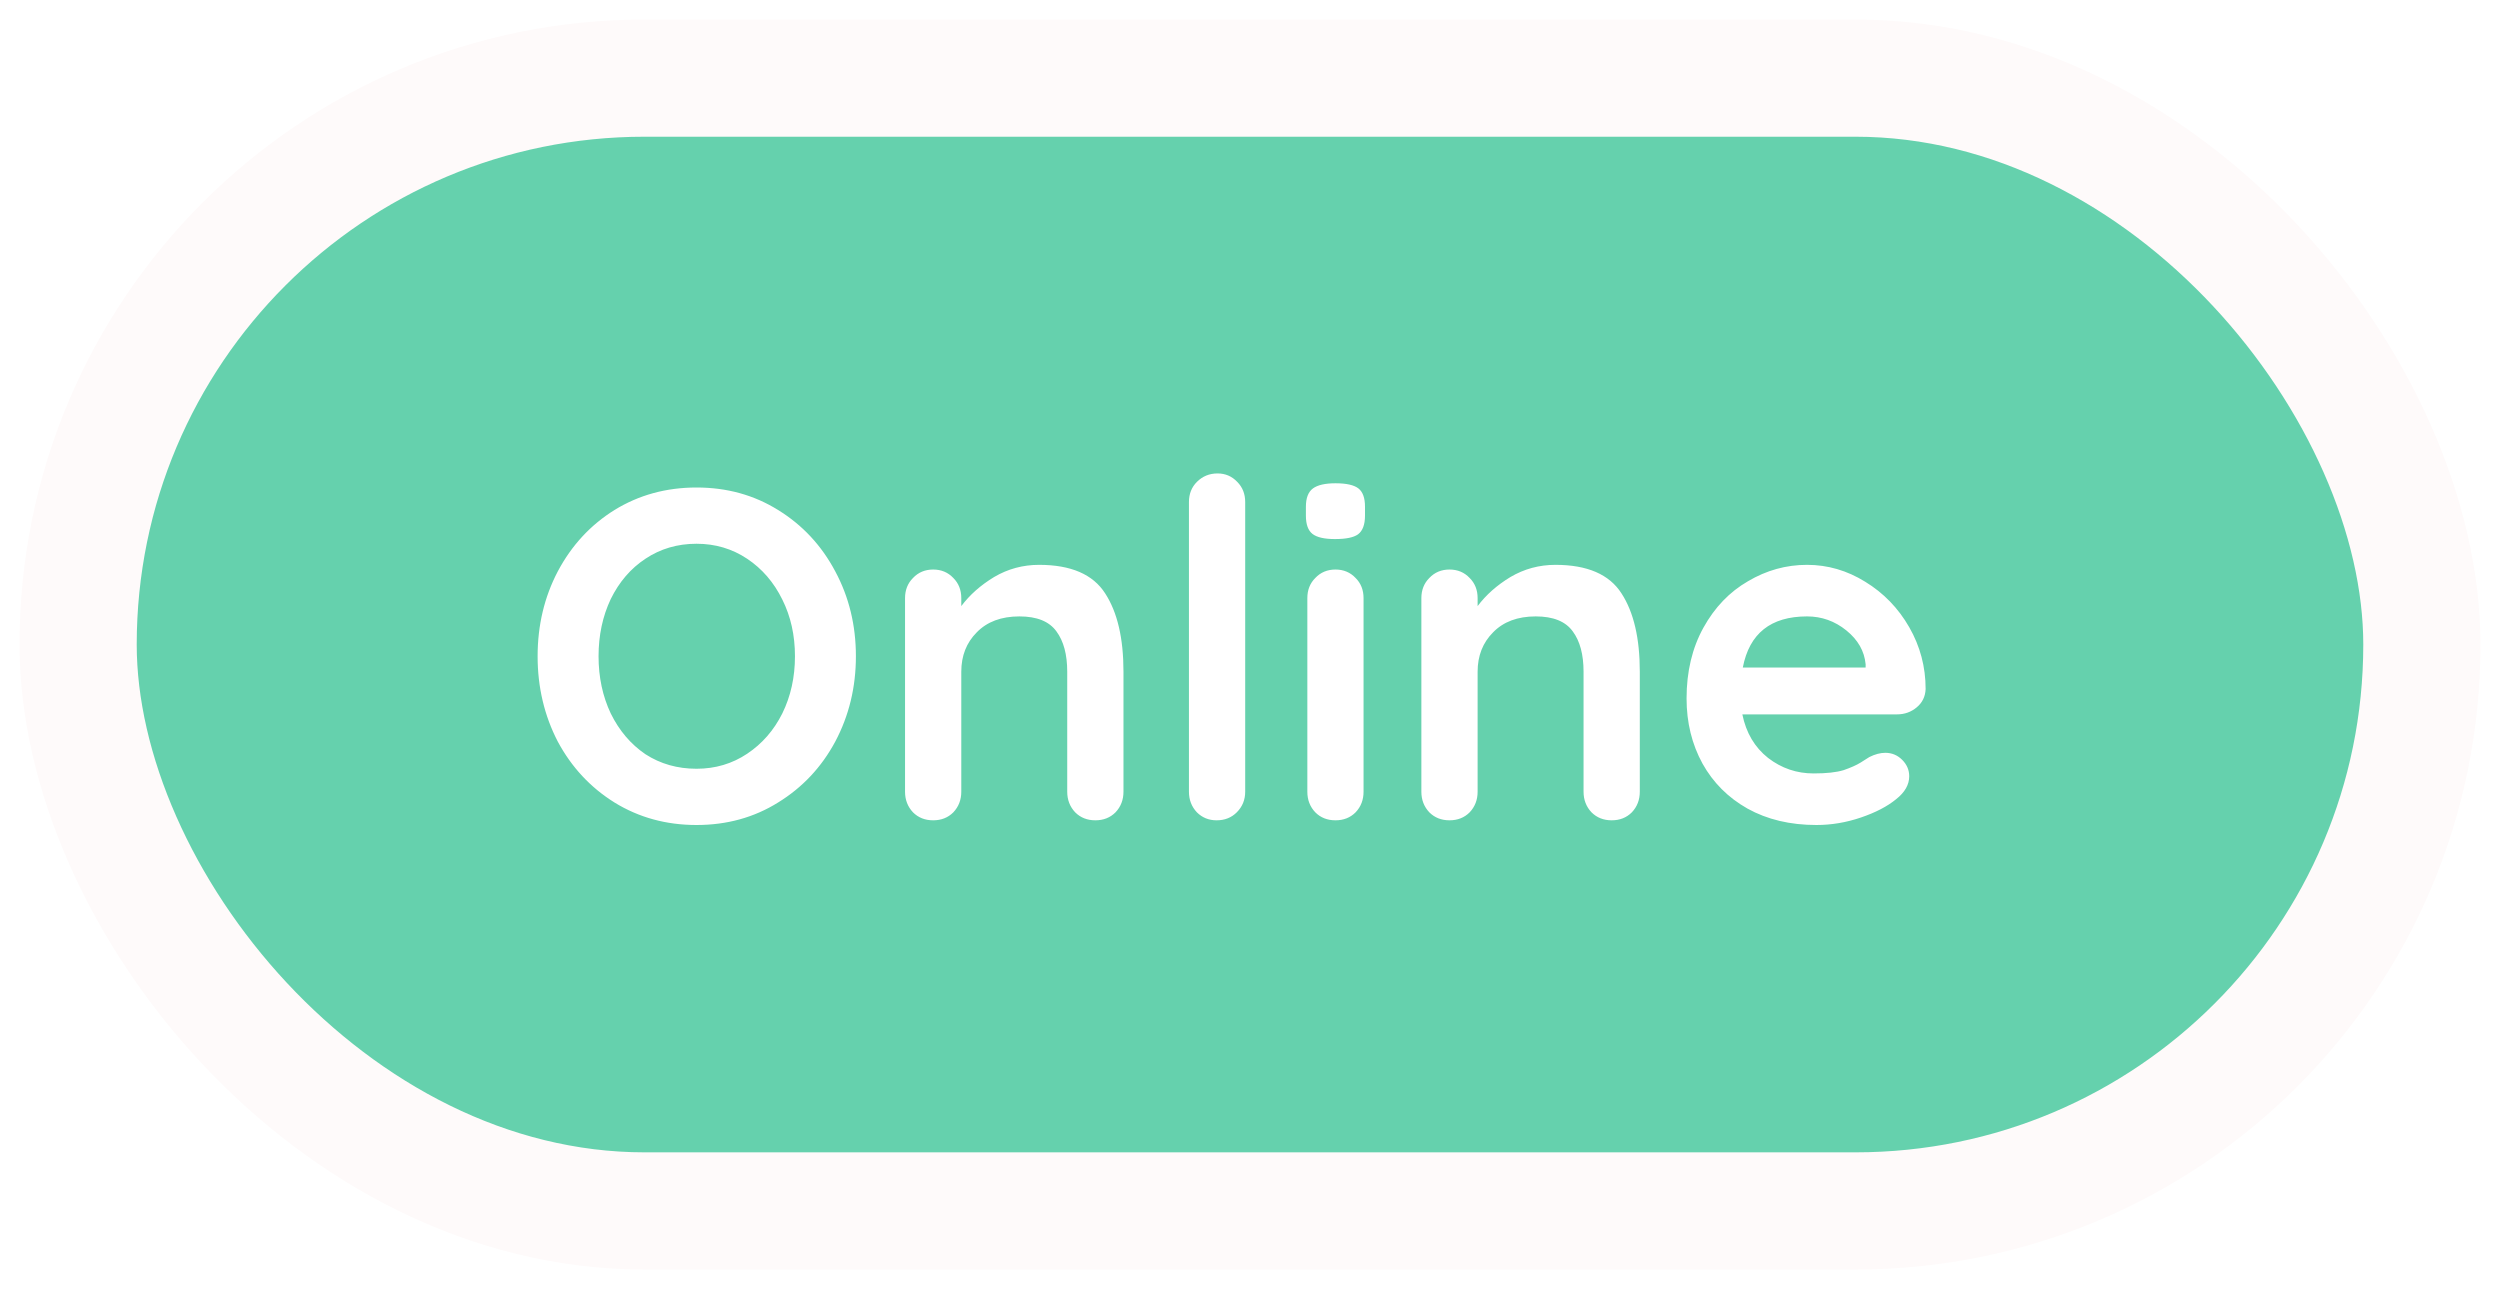 <svg width="64" height="33" viewBox="0 0 64 33" fill="none" xmlns="http://www.w3.org/2000/svg">
<g filter="url(#filter0_b)">
<rect x="2" y="2" width="60" height="29" rx="14.5" fill="#65D1AD"/>
<rect x="2" y="2" width="60" height="29" rx="14.5" stroke="#FEFAFA" stroke-width="3"/>
</g>
<path d="M21.911 16.8C21.911 17.592 21.735 18.32 21.383 18.984C21.031 19.64 20.543 20.16 19.919 20.544C19.303 20.928 18.607 21.12 17.831 21.12C17.055 21.12 16.355 20.928 15.731 20.544C15.115 20.16 14.631 19.64 14.279 18.984C13.935 18.32 13.763 17.592 13.763 16.8C13.763 16.008 13.935 15.284 14.279 14.628C14.631 13.964 15.115 13.44 15.731 13.056C16.355 12.672 17.055 12.48 17.831 12.48C18.607 12.48 19.303 12.672 19.919 13.056C20.543 13.44 21.031 13.964 21.383 14.628C21.735 15.284 21.911 16.008 21.911 16.8ZM20.351 16.8C20.351 16.264 20.243 15.78 20.027 15.348C19.811 14.908 19.511 14.56 19.127 14.304C18.743 14.048 18.311 13.92 17.831 13.92C17.343 13.92 16.907 14.048 16.523 14.304C16.147 14.552 15.851 14.896 15.635 15.336C15.427 15.776 15.323 16.264 15.323 16.8C15.323 17.336 15.427 17.824 15.635 18.264C15.851 18.704 16.147 19.052 16.523 19.308C16.907 19.556 17.343 19.68 17.831 19.68C18.311 19.68 18.743 19.552 19.127 19.296C19.511 19.04 19.811 18.696 20.027 18.264C20.243 17.824 20.351 17.336 20.351 16.8ZM26.601 14.46C27.417 14.46 27.981 14.704 28.293 15.192C28.605 15.672 28.761 16.34 28.761 17.196V20.268C28.761 20.476 28.693 20.652 28.557 20.796C28.421 20.932 28.249 21 28.041 21C27.833 21 27.661 20.932 27.525 20.796C27.389 20.652 27.321 20.476 27.321 20.268V17.196C27.321 16.756 27.229 16.412 27.045 16.164C26.861 15.908 26.545 15.78 26.097 15.78C25.633 15.78 25.269 15.916 25.005 16.188C24.741 16.452 24.609 16.788 24.609 17.196V20.268C24.609 20.476 24.541 20.652 24.405 20.796C24.269 20.932 24.097 21 23.889 21C23.681 21 23.509 20.932 23.373 20.796C23.237 20.652 23.169 20.476 23.169 20.268V15.312C23.169 15.104 23.237 14.932 23.373 14.796C23.509 14.652 23.681 14.58 23.889 14.58C24.097 14.58 24.269 14.652 24.405 14.796C24.541 14.932 24.609 15.104 24.609 15.312V15.516C24.825 15.228 25.105 14.98 25.449 14.772C25.801 14.564 26.185 14.46 26.601 14.46ZM31.877 20.268C31.877 20.476 31.805 20.652 31.661 20.796C31.525 20.932 31.353 21 31.145 21C30.945 21 30.777 20.932 30.641 20.796C30.505 20.652 30.437 20.476 30.437 20.268V12.852C30.437 12.644 30.505 12.472 30.641 12.336C30.785 12.192 30.961 12.12 31.169 12.12C31.369 12.12 31.537 12.192 31.673 12.336C31.809 12.472 31.877 12.644 31.877 12.852V20.268ZM34.907 20.268C34.907 20.476 34.84 20.652 34.703 20.796C34.568 20.932 34.395 21 34.188 21C33.98 21 33.807 20.932 33.672 20.796C33.535 20.652 33.468 20.476 33.468 20.268V15.312C33.468 15.104 33.535 14.932 33.672 14.796C33.807 14.652 33.98 14.58 34.188 14.58C34.395 14.58 34.568 14.652 34.703 14.796C34.84 14.932 34.907 15.104 34.907 15.312V20.268ZM34.175 13.8C33.904 13.8 33.712 13.756 33.599 13.668C33.487 13.58 33.431 13.424 33.431 13.2V12.972C33.431 12.748 33.492 12.592 33.611 12.504C33.731 12.416 33.923 12.372 34.188 12.372C34.468 12.372 34.663 12.416 34.776 12.504C34.888 12.592 34.944 12.748 34.944 12.972V13.2C34.944 13.432 34.883 13.592 34.764 13.68C34.651 13.76 34.456 13.8 34.175 13.8ZM39.819 14.46C40.635 14.46 41.199 14.704 41.511 15.192C41.823 15.672 41.979 16.34 41.979 17.196V20.268C41.979 20.476 41.911 20.652 41.775 20.796C41.639 20.932 41.467 21 41.259 21C41.051 21 40.879 20.932 40.743 20.796C40.607 20.652 40.539 20.476 40.539 20.268V17.196C40.539 16.756 40.447 16.412 40.263 16.164C40.079 15.908 39.763 15.78 39.315 15.78C38.851 15.78 38.487 15.916 38.223 16.188C37.959 16.452 37.827 16.788 37.827 17.196V20.268C37.827 20.476 37.759 20.652 37.623 20.796C37.487 20.932 37.315 21 37.107 21C36.899 21 36.727 20.932 36.591 20.796C36.455 20.652 36.387 20.476 36.387 20.268V15.312C36.387 15.104 36.455 14.932 36.591 14.796C36.727 14.652 36.899 14.58 37.107 14.58C37.315 14.58 37.487 14.652 37.623 14.796C37.759 14.932 37.827 15.104 37.827 15.312V15.516C38.043 15.228 38.323 14.98 38.667 14.772C39.019 14.564 39.403 14.46 39.819 14.46ZM49.296 17.64C49.288 17.832 49.212 17.988 49.068 18.108C48.924 18.228 48.756 18.288 48.564 18.288H44.604C44.7 18.76 44.92 19.132 45.264 19.404C45.608 19.668 45.996 19.8 46.428 19.8C46.756 19.8 47.012 19.772 47.196 19.716C47.38 19.652 47.524 19.588 47.628 19.524C47.74 19.452 47.816 19.404 47.856 19.38C48 19.308 48.136 19.272 48.264 19.272C48.432 19.272 48.576 19.332 48.696 19.452C48.816 19.572 48.876 19.712 48.876 19.872C48.876 20.088 48.764 20.284 48.54 20.46C48.316 20.644 48.016 20.8 47.64 20.928C47.264 21.056 46.884 21.12 46.5 21.12C45.828 21.12 45.24 20.98 44.736 20.7C44.24 20.42 43.856 20.036 43.584 19.548C43.312 19.052 43.176 18.496 43.176 17.88C43.176 17.192 43.32 16.588 43.608 16.068C43.896 15.548 44.276 15.152 44.748 14.88C45.22 14.6 45.724 14.46 46.26 14.46C46.788 14.46 47.284 14.604 47.748 14.892C48.22 15.18 48.596 15.568 48.876 16.056C49.156 16.544 49.296 17.072 49.296 17.64ZM46.26 15.78C45.332 15.78 44.784 16.216 44.616 17.088H47.76V17.004C47.728 16.668 47.564 16.38 47.268 16.14C46.972 15.9 46.636 15.78 46.26 15.78Z" fill="white"/>
<defs>
<filter id="filter0_b" x="-3.5" y="-3.5" width="71" height="40" filterUnits="userSpaceOnUse" color-interpolation-filters="sRGB">
<feFlood flood-opacity="0" result="BackgroundImageFix"/>
<feGaussianBlur in="BackgroundImage" stdDeviation="2"/>
<feComposite in2="SourceAlpha" operator="in" result="effect1_backgroundBlur"/>
<feBlend mode="normal" in="SourceGraphic" in2="effect1_backgroundBlur" result="shape"/>
</filter>
</defs>
</svg>
